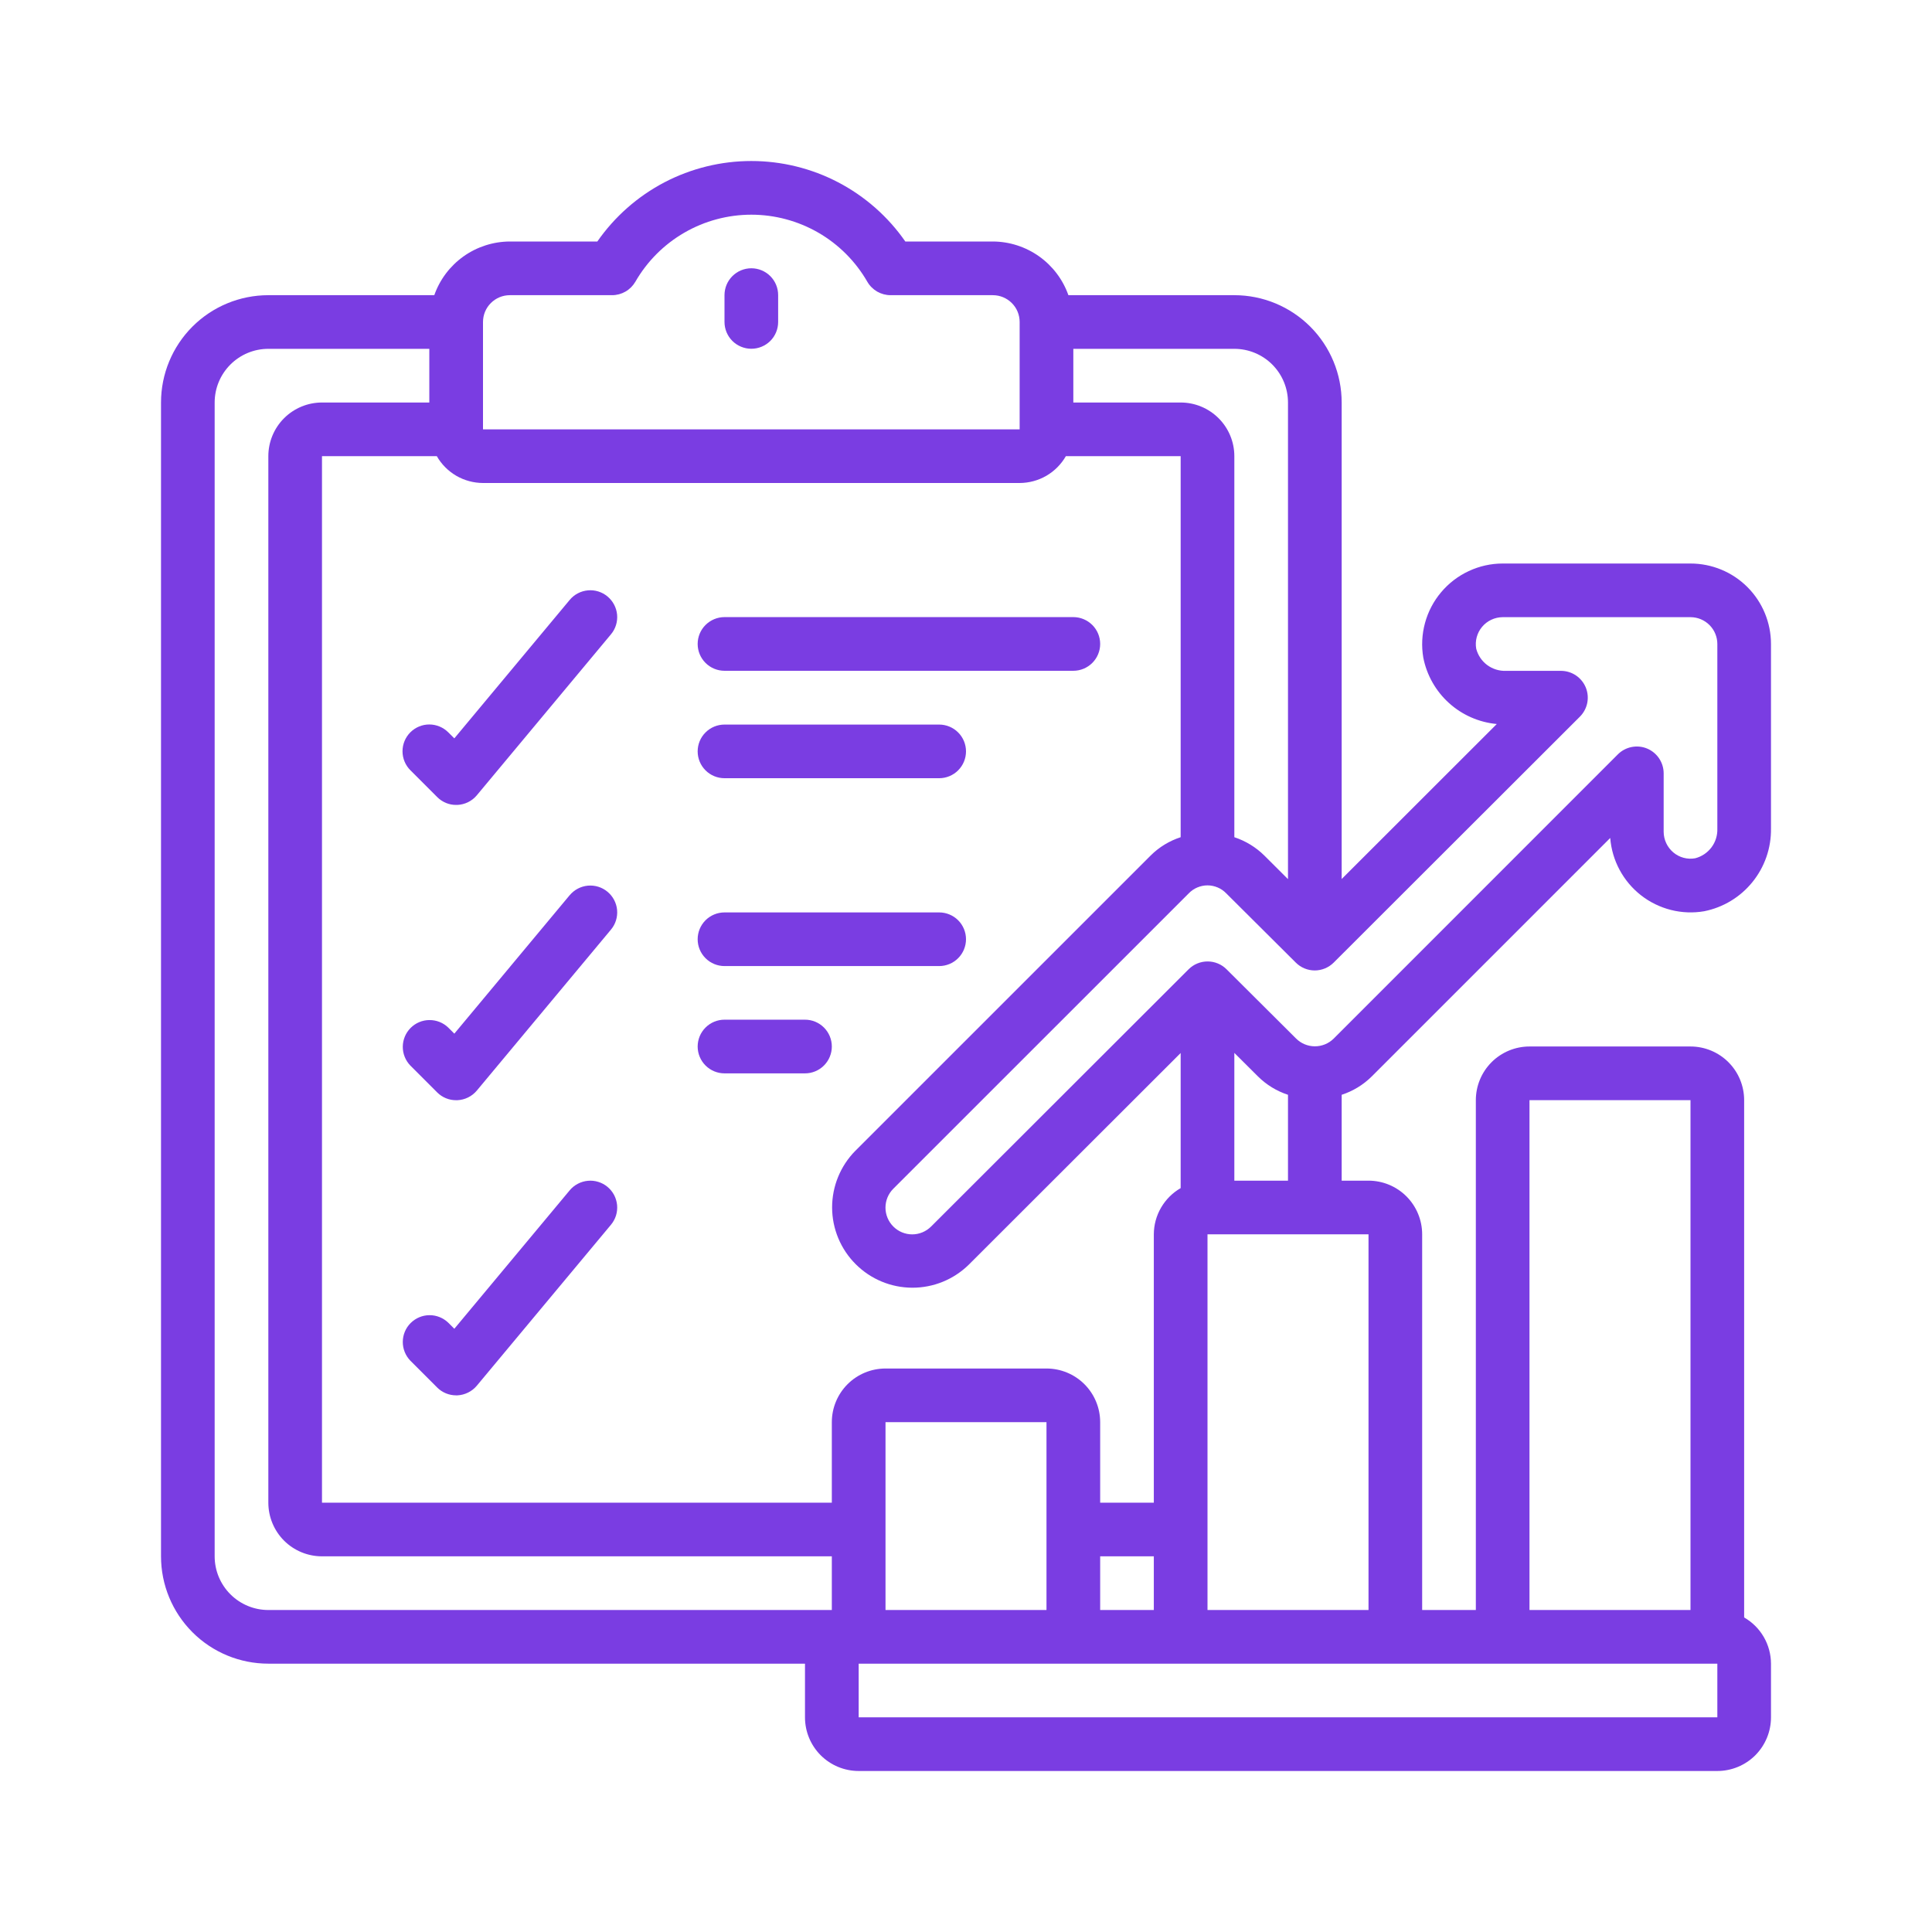 <svg width="56" height="56" viewBox="0 0 56 56" fill="none" xmlns="http://www.w3.org/2000/svg">
<path d="M49 16.334H43.555C43.216 16.334 42.88 16.409 42.573 16.553C42.265 16.696 41.992 16.905 41.773 17.165C41.554 17.424 41.394 17.729 41.305 18.056C41.215 18.384 41.198 18.727 41.255 19.062C41.355 19.57 41.616 20.031 42 20.378C42.384 20.725 42.87 20.938 43.385 20.986L38.889 25.479V11.667C38.889 10.842 38.561 10.05 37.978 9.467C37.394 8.884 36.603 8.556 35.778 8.556H30.968C30.808 8.102 30.511 7.71 30.119 7.431C29.727 7.153 29.259 7.002 28.778 7H26.241C25.741 6.28 25.073 5.692 24.296 5.285C23.519 4.879 22.655 4.667 21.778 4.667C20.901 4.667 20.037 4.879 19.259 5.285C18.482 5.692 17.815 6.28 17.314 7H14.778C14.297 7.002 13.828 7.153 13.436 7.431C13.044 7.71 12.748 8.102 12.588 8.556H7.778C6.953 8.556 6.161 8.884 5.578 9.467C4.995 10.05 4.667 10.842 4.667 11.667L4.667 45.111C4.667 45.936 4.995 46.728 5.578 47.311C6.161 47.895 6.953 48.222 7.778 48.222H23.333V49.778C23.333 50.19 23.497 50.586 23.789 50.878C24.081 51.169 24.476 51.333 24.889 51.333H49.778C50.19 51.333 50.586 51.169 50.878 50.878C51.169 50.586 51.333 50.19 51.333 49.778V48.222C51.332 47.95 51.26 47.684 51.124 47.449C50.987 47.213 50.791 47.018 50.555 46.883V31.889C50.555 31.476 50.392 31.081 50.1 30.789C49.808 30.497 49.412 30.333 49 30.333H44.333C43.921 30.333 43.525 30.497 43.233 30.789C42.942 31.081 42.778 31.476 42.778 31.889V46.667H41.222V35.778C41.222 35.365 41.058 34.97 40.767 34.678C40.475 34.386 40.079 34.222 39.667 34.222H38.889V31.733C39.216 31.627 39.513 31.446 39.758 31.204L46.673 24.289C46.699 24.613 46.791 24.928 46.945 25.214C47.099 25.5 47.31 25.751 47.566 25.951C47.822 26.151 48.117 26.295 48.432 26.375C48.747 26.455 49.075 26.468 49.396 26.413C49.948 26.303 50.444 26.003 50.797 25.565C51.151 25.127 51.341 24.579 51.333 24.016V18.667C51.333 18.048 51.087 17.454 50.65 17.017C50.212 16.579 49.619 16.334 49 16.334ZM37.333 11.667V25.482L36.65 24.801C36.405 24.558 36.106 24.375 35.778 24.267V13.222C35.778 12.81 35.614 12.414 35.322 12.123C35.03 11.831 34.635 11.667 34.222 11.667H31.111V10.111H35.778C36.19 10.111 36.586 10.275 36.878 10.567C37.169 10.859 37.333 11.254 37.333 11.667ZM14 9.334C14 9.127 14.082 8.929 14.228 8.784C14.374 8.638 14.572 8.556 14.778 8.556H17.741C17.878 8.556 18.012 8.52 18.13 8.452C18.249 8.383 18.347 8.285 18.416 8.167C18.756 7.576 19.246 7.085 19.836 6.744C20.426 6.403 21.096 6.223 21.778 6.223C22.459 6.223 23.129 6.403 23.72 6.744C24.31 7.085 24.8 7.576 25.14 8.167C25.208 8.285 25.307 8.383 25.425 8.452C25.544 8.52 25.678 8.556 25.814 8.556H28.778C28.984 8.556 29.182 8.638 29.328 8.784C29.474 8.929 29.555 9.127 29.555 9.334V12.445H14V9.334ZM29.555 14C29.827 13.999 30.094 13.927 30.329 13.791C30.564 13.654 30.759 13.458 30.895 13.222H34.222V24.267C33.895 24.373 33.597 24.554 33.353 24.797L24.792 33.357C24.36 33.795 24.118 34.386 24.119 35.002C24.121 35.617 24.366 36.207 24.802 36.642C25.237 37.078 25.826 37.323 26.442 37.325C27.057 37.327 27.648 37.085 28.086 36.652L34.222 30.522V34.438C33.986 34.574 33.791 34.769 33.654 35.004C33.517 35.239 33.445 35.506 33.444 35.778V43.556H31.889V41.222C31.889 40.81 31.725 40.414 31.433 40.122C31.142 39.831 30.746 39.667 30.333 39.667H25.667C25.254 39.667 24.858 39.831 24.567 40.122C24.275 40.414 24.111 40.81 24.111 41.222V43.556H9.333V13.222H12.661C12.796 13.458 12.991 13.654 13.226 13.791C13.461 13.927 13.728 13.999 14 14H29.555ZM31.889 46.667V45.111H33.444V46.667H31.889ZM30.333 46.667H25.667V41.222H30.333V46.667ZM7.778 46.667C7.365 46.667 6.97 46.503 6.678 46.211C6.386 45.919 6.222 45.524 6.222 45.111V11.667C6.222 11.254 6.386 10.859 6.678 10.567C6.97 10.275 7.365 10.111 7.778 10.111H12.444V11.667H9.333C8.921 11.667 8.525 11.831 8.233 12.123C7.942 12.414 7.778 12.81 7.778 13.222V43.556C7.778 43.968 7.942 44.364 8.233 44.656C8.525 44.947 8.921 45.111 9.333 45.111H24.111V46.667H7.778ZM49.778 49.778H24.889V48.222H49.778V49.778ZM44.333 31.889H49V46.667H44.333V31.889ZM39.667 46.667H35V35.778H39.667V46.667ZM35.778 34.222V30.519L36.461 31.199C36.706 31.443 37.005 31.626 37.333 31.733V34.222H35.778ZM49.778 24.016C49.785 24.212 49.726 24.403 49.609 24.56C49.492 24.716 49.326 24.828 49.137 24.877C49.025 24.898 48.909 24.893 48.799 24.863C48.689 24.834 48.587 24.78 48.5 24.706C48.413 24.632 48.344 24.541 48.296 24.439C48.248 24.336 48.223 24.224 48.222 24.111V22.416C48.222 22.262 48.176 22.112 48.091 21.984C48.005 21.856 47.884 21.756 47.742 21.697C47.6 21.638 47.444 21.623 47.293 21.653C47.142 21.683 47.003 21.757 46.894 21.866L38.656 30.106C38.51 30.249 38.314 30.329 38.11 30.328C37.906 30.327 37.711 30.246 37.567 30.102L35.552 28.095C35.406 27.949 35.209 27.868 35.003 27.868C34.797 27.868 34.599 27.949 34.453 28.095L26.989 35.551C26.843 35.697 26.646 35.779 26.441 35.779C26.235 35.779 26.038 35.697 25.893 35.551C25.748 35.406 25.666 35.209 25.666 35.004C25.666 34.798 25.748 34.601 25.893 34.456L34.456 25.895C34.526 25.822 34.611 25.763 34.704 25.724C34.798 25.684 34.898 25.663 35 25.663C35.102 25.663 35.202 25.684 35.296 25.724C35.389 25.763 35.474 25.822 35.544 25.895L37.559 27.901C37.705 28.047 37.902 28.129 38.108 28.129C38.314 28.129 38.512 28.047 38.658 27.901L45.798 20.769C45.905 20.66 45.978 20.522 46.008 20.372C46.037 20.222 46.022 20.067 45.964 19.926C45.905 19.784 45.806 19.663 45.68 19.578C45.553 19.492 45.404 19.446 45.251 19.445H43.65C43.455 19.452 43.263 19.392 43.106 19.276C42.95 19.159 42.838 18.993 42.789 18.804C42.769 18.691 42.774 18.576 42.804 18.466C42.834 18.356 42.887 18.254 42.961 18.167C43.034 18.08 43.125 18.011 43.228 17.963C43.33 17.915 43.442 17.89 43.555 17.889H49C49.206 17.889 49.404 17.971 49.55 18.117C49.696 18.263 49.778 18.461 49.778 18.667V24.016Z" fill="#7A3DE2"/>
<path d="M11.895 21.226C11.749 21.372 11.667 21.57 11.667 21.776C11.667 21.982 11.749 22.18 11.895 22.326L12.672 23.103C12.745 23.176 12.83 23.233 12.925 23.273C13.019 23.312 13.12 23.332 13.222 23.331H13.257C13.365 23.326 13.471 23.299 13.568 23.251C13.665 23.203 13.751 23.136 13.82 23.053L17.709 18.386C17.842 18.228 17.905 18.023 17.887 17.817C17.868 17.612 17.768 17.422 17.61 17.29C17.451 17.157 17.247 17.093 17.041 17.112C16.835 17.131 16.645 17.23 16.513 17.389L13.169 21.402L12.993 21.227C12.847 21.081 12.65 21 12.444 20.999C12.238 20.999 12.041 21.081 11.895 21.226Z" fill="#7A3DE2"/>
<path d="M16.513 25.947L13.169 29.961L12.993 29.785C12.846 29.643 12.65 29.565 12.446 29.567C12.242 29.568 12.047 29.65 11.903 29.794C11.758 29.939 11.677 30.134 11.675 30.338C11.673 30.542 11.752 30.738 11.893 30.885L12.671 31.663C12.743 31.735 12.829 31.793 12.924 31.832C13.018 31.871 13.12 31.891 13.222 31.89H13.257C13.365 31.885 13.471 31.858 13.568 31.81C13.665 31.762 13.751 31.695 13.82 31.612L17.709 26.945C17.842 26.787 17.905 26.582 17.887 26.376C17.868 26.171 17.768 25.981 17.61 25.849C17.451 25.716 17.247 25.653 17.041 25.671C16.835 25.69 16.645 25.79 16.513 25.948V25.947Z" fill="#7A3DE2"/>
<path d="M16.513 34.502L13.169 38.515L12.993 38.339C12.846 38.198 12.65 38.119 12.446 38.121C12.242 38.123 12.047 38.205 11.903 38.349C11.758 38.493 11.677 38.688 11.675 38.892C11.673 39.096 11.752 39.292 11.893 39.439L12.671 40.217C12.743 40.289 12.829 40.347 12.924 40.386C13.018 40.425 13.12 40.445 13.222 40.445H13.257C13.365 40.44 13.471 40.412 13.568 40.364C13.665 40.316 13.751 40.249 13.82 40.166L17.709 35.5C17.775 35.421 17.824 35.331 17.855 35.233C17.885 35.135 17.896 35.033 17.887 34.931C17.877 34.829 17.848 34.73 17.801 34.639C17.753 34.549 17.688 34.468 17.61 34.403C17.531 34.337 17.441 34.288 17.343 34.258C17.245 34.227 17.143 34.216 17.041 34.226C16.939 34.235 16.84 34.264 16.749 34.312C16.659 34.359 16.579 34.423 16.513 34.502Z" fill="#7A3DE2"/>
<path d="M21.778 7.776C21.572 7.776 21.374 7.858 21.228 8.004C21.082 8.15 21 8.348 21 8.554V9.332C21 9.538 21.082 9.736 21.228 9.882C21.374 10.027 21.572 10.109 21.778 10.109C21.984 10.109 22.182 10.027 22.328 9.882C22.474 9.736 22.555 9.538 22.555 9.332V8.554C22.555 8.348 22.474 8.15 22.328 8.004C22.182 7.858 21.984 7.776 21.778 7.776Z" fill="#7A3DE2"/>
<path d="M21 19.443H31.111C31.317 19.443 31.515 19.361 31.661 19.215C31.807 19.069 31.889 18.872 31.889 18.665C31.889 18.459 31.807 18.261 31.661 18.115C31.515 17.97 31.317 17.887 31.111 17.887H21C20.794 17.887 20.596 17.97 20.45 18.115C20.304 18.261 20.222 18.459 20.222 18.665C20.222 18.872 20.304 19.069 20.45 19.215C20.596 19.361 20.794 19.443 21 19.443Z" fill="#7A3DE2"/>
<path d="M21 22.557H27.222C27.428 22.557 27.626 22.475 27.772 22.329C27.918 22.183 28 21.986 28 21.779C28 21.573 27.918 21.375 27.772 21.23C27.626 21.084 27.428 21.002 27.222 21.002H21C20.794 21.002 20.596 21.084 20.45 21.23C20.304 21.375 20.222 21.573 20.222 21.779C20.222 21.986 20.304 22.183 20.45 22.329C20.596 22.475 20.794 22.557 21 22.557Z" fill="#7A3DE2"/>
<path d="M21 28.002H27.222C27.428 28.002 27.626 27.92 27.772 27.774C27.918 27.628 28 27.431 28 27.224C28 27.018 27.918 26.82 27.772 26.674C27.626 26.529 27.428 26.447 27.222 26.447H21C20.794 26.447 20.596 26.529 20.45 26.674C20.304 26.82 20.222 27.018 20.222 27.224C20.222 27.431 20.304 27.628 20.45 27.774C20.596 27.92 20.794 28.002 21 28.002Z" fill="#7A3DE2"/>
<path d="M21 31.112H23.333C23.54 31.112 23.737 31.03 23.883 30.884C24.029 30.738 24.111 30.54 24.111 30.334C24.111 30.128 24.029 29.93 23.883 29.784C23.737 29.638 23.54 29.556 23.333 29.556H21C20.794 29.556 20.596 29.638 20.45 29.784C20.304 29.93 20.222 30.128 20.222 30.334C20.222 30.54 20.304 30.738 20.45 30.884C20.596 31.03 20.794 31.112 21 31.112Z" fill="#7A3DE2"/>
</svg>
